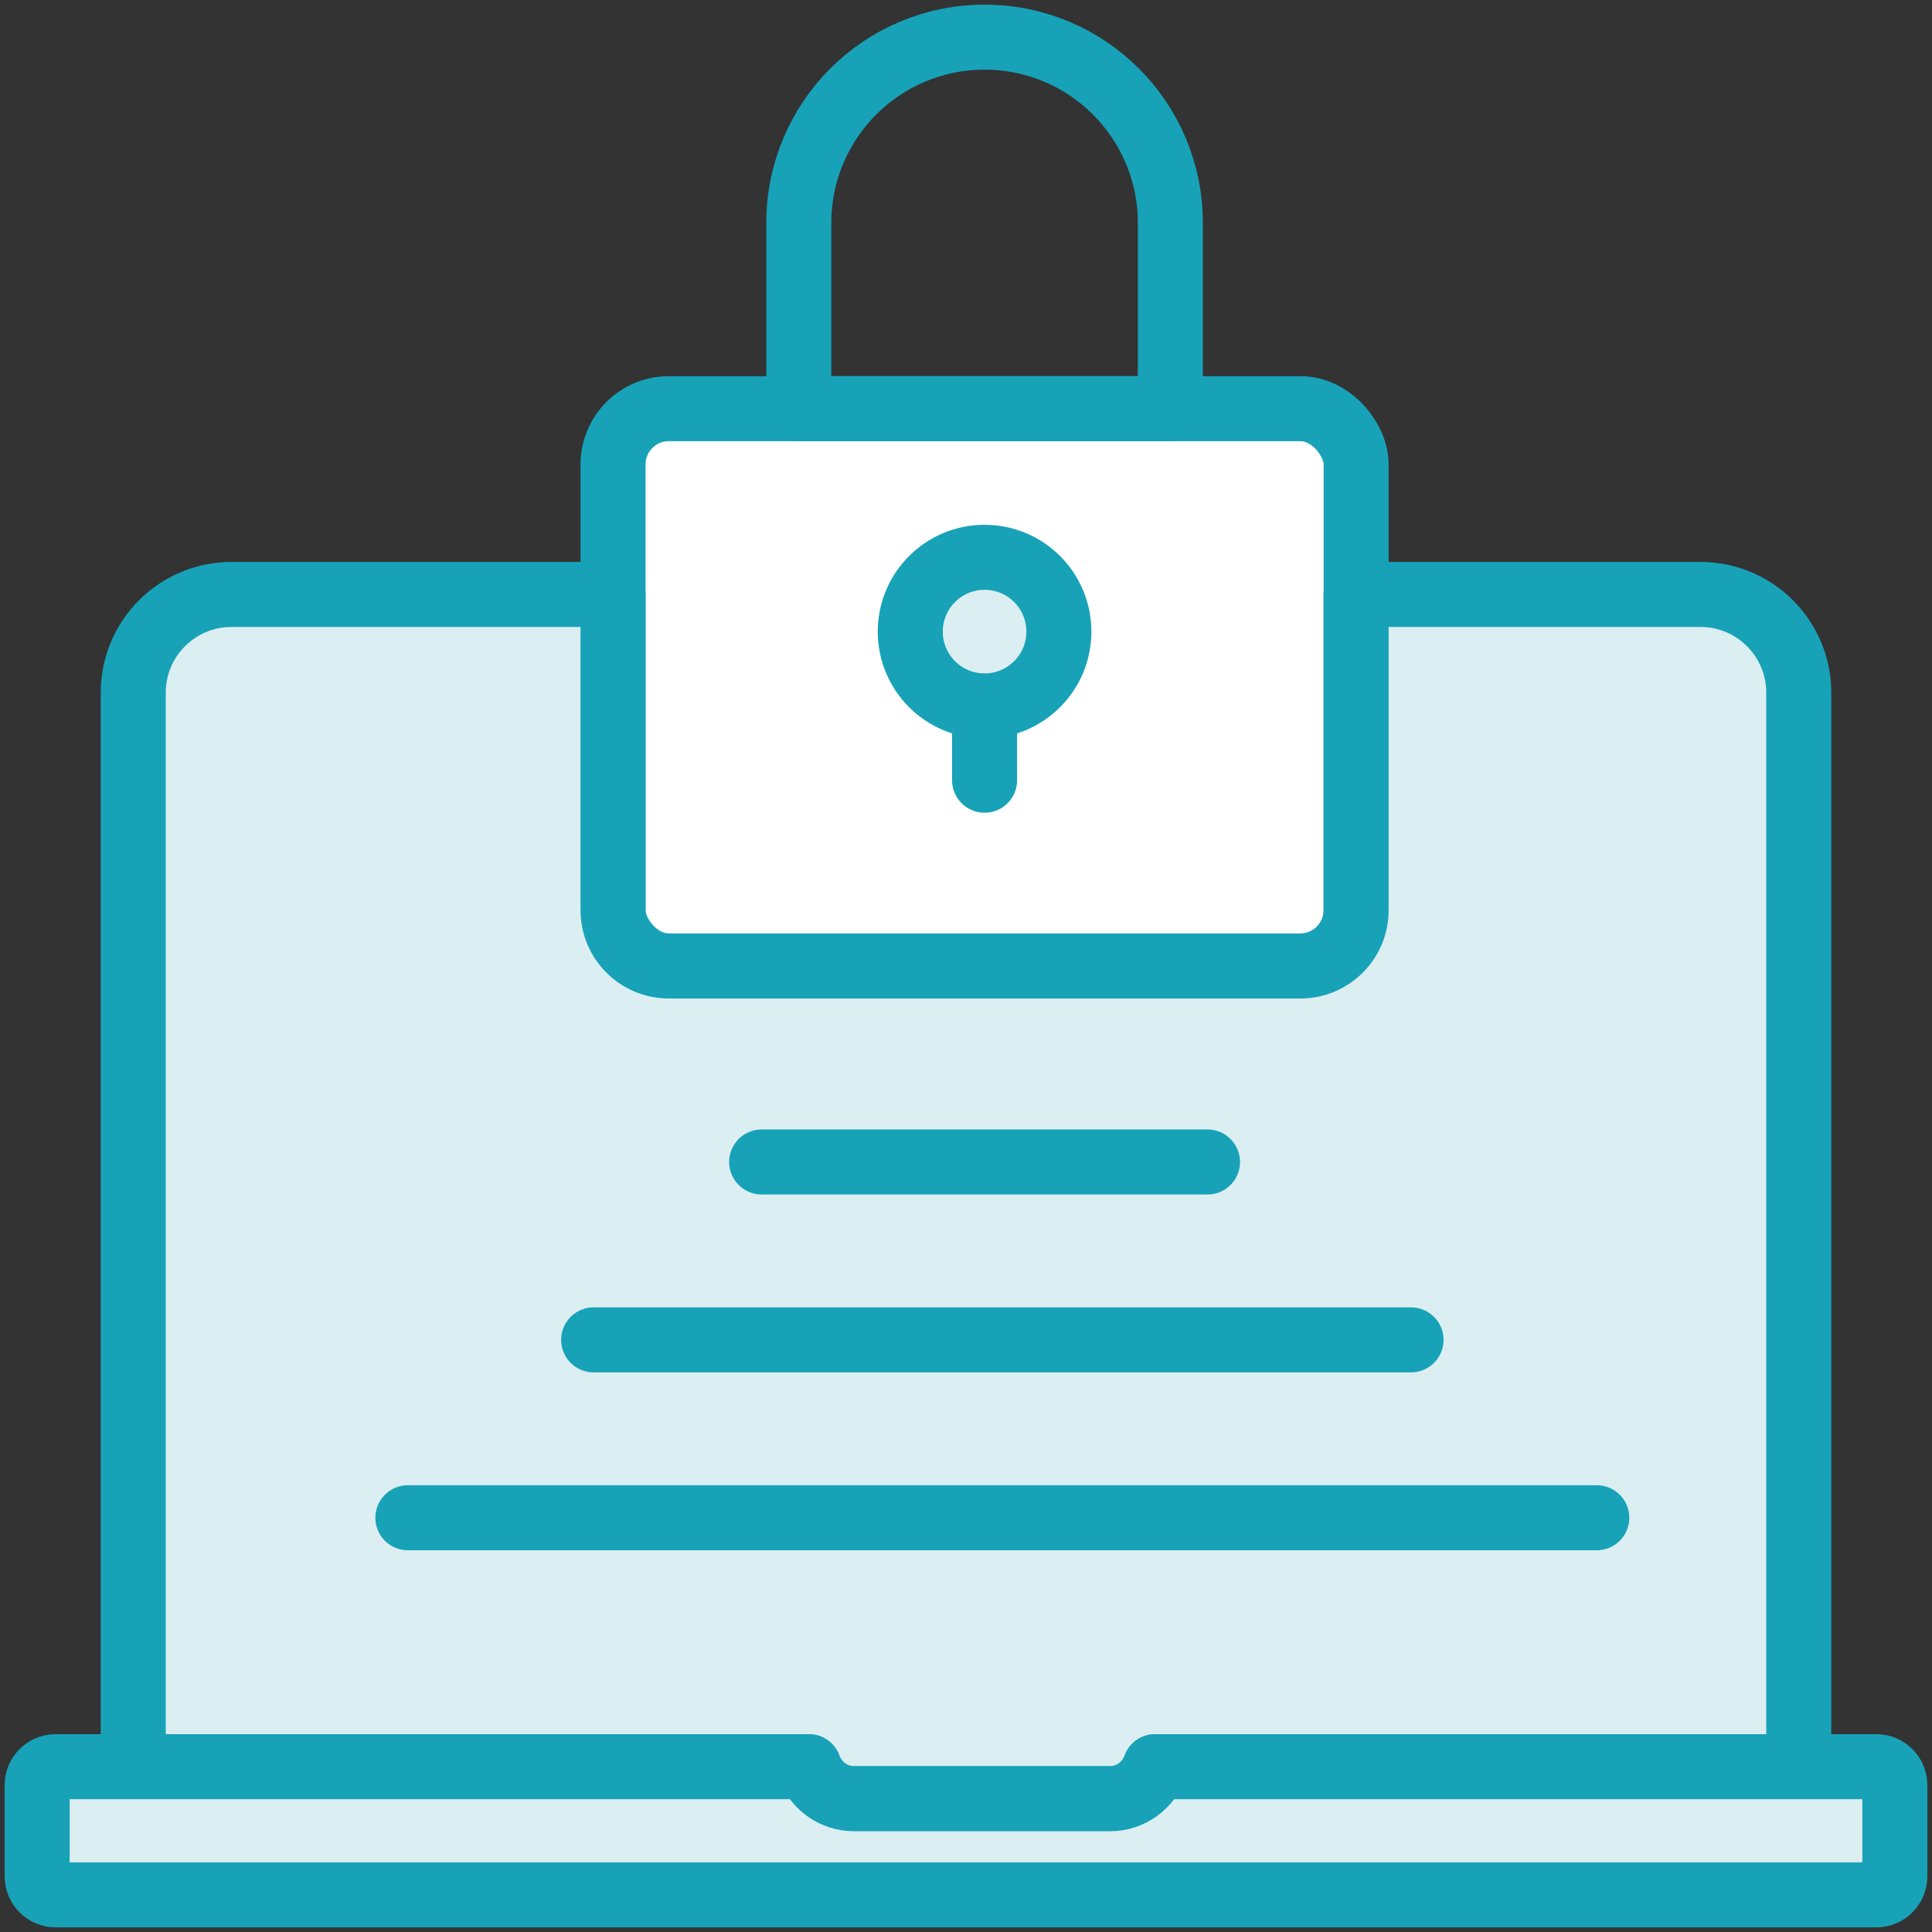 <?xml version="1.0" encoding="UTF-8"?>
<svg width="104px" height="104px" viewBox="0 0 104 104" version="1.1" xmlns="http://www.w3.org/2000/svg" xmlns:xlink="http://www.w3.org/1999/xlink">
    <rect x="0" y="0" width="104" height="104" fill="#333333" stroke="none"/>
    <!-- Generator: Sketch 46.2 (44496) - http://www.bohemiancoding.com/sketch -->
    <title>web-40</title>
    <desc>Created with Sketch.</desc>
    <defs></defs>
    <g id="ALL" stroke="none" stroke-width="1" fill="none" fill-rule="evenodd" stroke-linecap="round" stroke-linejoin="round">
        <g id="Primary" transform="translate(-1165, -19330)" stroke="#17A2B8" stroke-width="3.5">
            <g id="Group-15" transform="translate(200, 200)">
                <g id="web-40" transform="translate(967, 19132)">
                    <rect id="Layer-5" fill="#FFFFFF" x="31" y="20" width="40" height="30" rx="3"></rect>
                    <path d="M41,20 L41,10 C41,4.477 45.476,0 51,0 C56.523,0 61,4.476 61,10 L61,20 L41,20 Z" id="Layer-6"></path>
                    <path d="M51,35.95 L51,40" id="Layer-7" fill="#DBEEF1"></path>
                    <circle id="Layer-8" fill="#DBEEF1" cx="51" cy="32" r="4"></circle>
                    <path d="M31,30 L10.46,30 C7.54,30 5.172,32.368 5.172,35.291 L5.172,93.1 L41.54,93.1 C41.898,94.1 42.847,94.825 43.966,94.825 L57.759,94.825 C58.878,94.825 59.828,94.1 60.184,93.1 L94.828,93.1 L94.828,35.291 C94.828,32.368 92.46,30 89.54,30 L71,30 L71,47 C71,48.657 69.658,50 67.993,50 L34.007,50 C32.346,50 31,48.653 31,47 L31,30 Z" id="Layer-9" fill="#DBEEF1"></path>
                    <path d="M60.184,93.1 C59.826,94.1 58.878,94.825 57.759,94.825 L43.966,94.825 C42.847,94.825 41.897,94.1 41.54,93.1 L0.997,93.1 C0.447,93.1 0,93.547 0,94.097 L0,99.003 C0,99.553 0.447,100 0.997,100 L99.003,100 C99.553,100 100,99.553 100,99.003 L100,94.097 C100,93.547 99.553,93.1 99.003,93.1 L60.184,93.1 L60.184,93.1 Z" id="Layer-1" fill="#DBEEF1"></path>
                    <path d="M29.956,70.125 L73.956,70.125" id="Layer-2" fill="#DBEEF1"></path>
                    <path d="M19.956,79.701 L83.956,79.701" id="Layer-3" fill="#DBEEF1"></path>
                    <path d="M39,60.55 L63,60.55" id="Layer-4" fill="#DBEEF1"></path>
                </g>
            </g>
        </g>
    </g>
</svg>